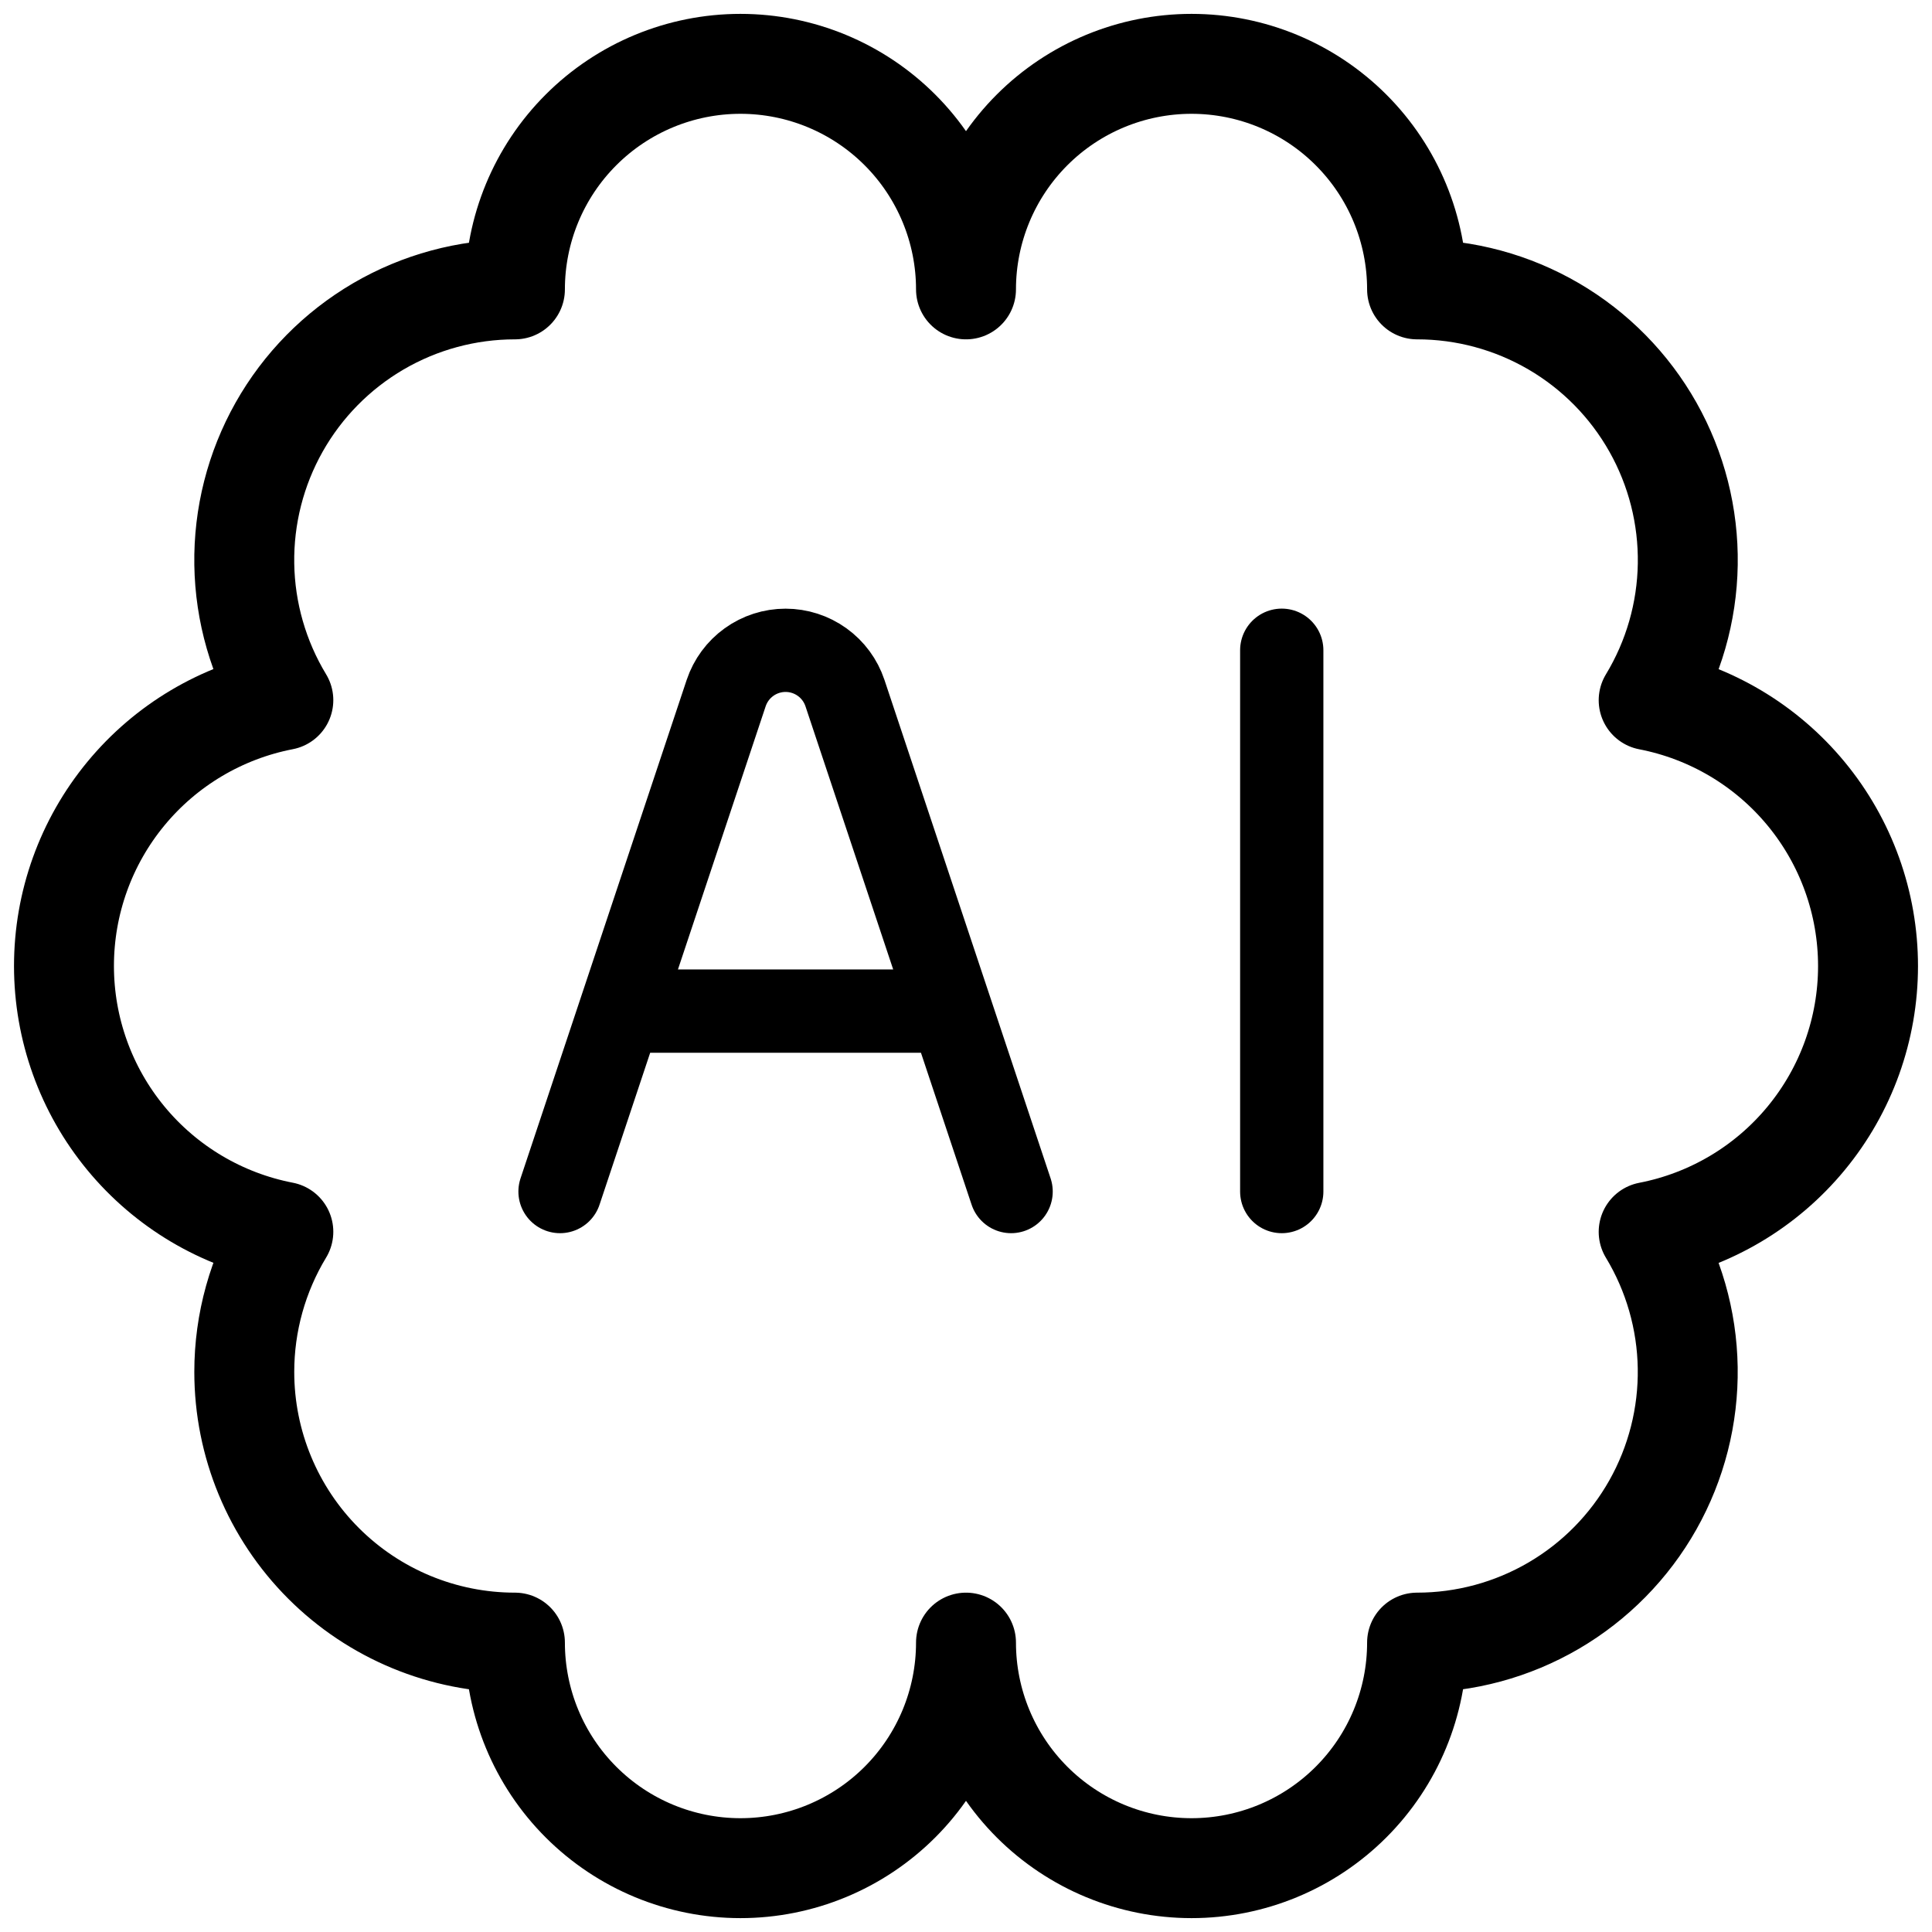 <svg width="116" height="116" viewBox="0 0 116 116" fill="none" xmlns="http://www.w3.org/2000/svg">
<path d="M14.667 82.375C14.667 86.685 16.379 90.818 19.426 93.865C22.474 96.913 26.607 98.625 30.917 98.625C30.917 102.216 32.343 105.661 34.883 108.2C37.422 110.74 40.867 112.167 44.458 112.167C48.05 112.167 51.494 110.74 54.034 108.2C56.573 105.661 58 102.216 58 98.625C58 102.216 59.427 105.661 61.966 108.2C64.506 110.74 67.95 112.167 71.542 112.167C75.133 112.167 78.578 110.74 81.117 108.2C83.657 105.661 85.083 102.216 85.083 98.625C87.964 98.625 90.793 97.86 93.281 96.407C95.769 94.954 97.825 92.865 99.24 90.356C100.655 87.846 101.377 85.006 101.333 82.125C101.289 79.245 100.479 76.428 98.988 73.963C102.695 73.246 106.038 71.262 108.441 68.349C110.845 65.437 112.159 61.779 112.159 58.003C112.159 54.227 110.845 50.568 108.441 47.656C106.038 44.744 102.695 42.759 98.988 42.042C100.481 39.578 101.291 36.76 101.336 33.879C101.381 30.997 100.659 28.156 99.244 25.646C97.829 23.135 95.772 21.046 93.284 19.593C90.795 18.14 87.965 17.374 85.083 17.375C85.083 13.784 83.657 10.339 81.117 7.8C78.578 5.26 75.133 3.833 71.542 3.833C67.95 3.833 64.506 5.26 61.966 7.8C59.427 10.339 58 13.784 58 17.375C58 13.784 56.573 10.339 54.034 7.8C51.494 5.26 48.05 3.833 44.458 3.833C40.867 3.833 37.422 5.26 34.883 7.8C32.343 10.339 30.917 13.784 30.917 17.375C28.036 17.375 25.207 18.14 22.719 19.593C20.232 21.047 18.175 23.135 16.76 25.644C15.345 28.154 14.623 30.994 14.667 33.875C14.711 36.755 15.521 39.572 17.012 42.037C13.305 42.754 9.962 44.738 7.559 47.651C5.155 50.563 3.841 54.221 3.841 57.997C3.841 61.773 5.155 65.432 7.559 68.344C9.962 71.256 13.305 73.241 17.012 73.957C15.476 76.497 14.665 79.408 14.667 82.375Z" stroke="black" stroke-width="6" stroke-linecap="round" stroke-linejoin="round"/>
<path d="M33.625 71.542L43.602 41.609C43.853 40.862 44.332 40.213 44.971 39.753C45.611 39.293 46.379 39.045 47.167 39.045C47.955 39.045 48.722 39.293 49.362 39.753C50.002 40.213 50.48 40.862 50.731 41.609L60.708 71.542M76.958 39.042V71.542M39.042 60.708H55.292" stroke="black" stroke-width="5" stroke-linecap="round" stroke-linejoin="round"/>
</svg>
